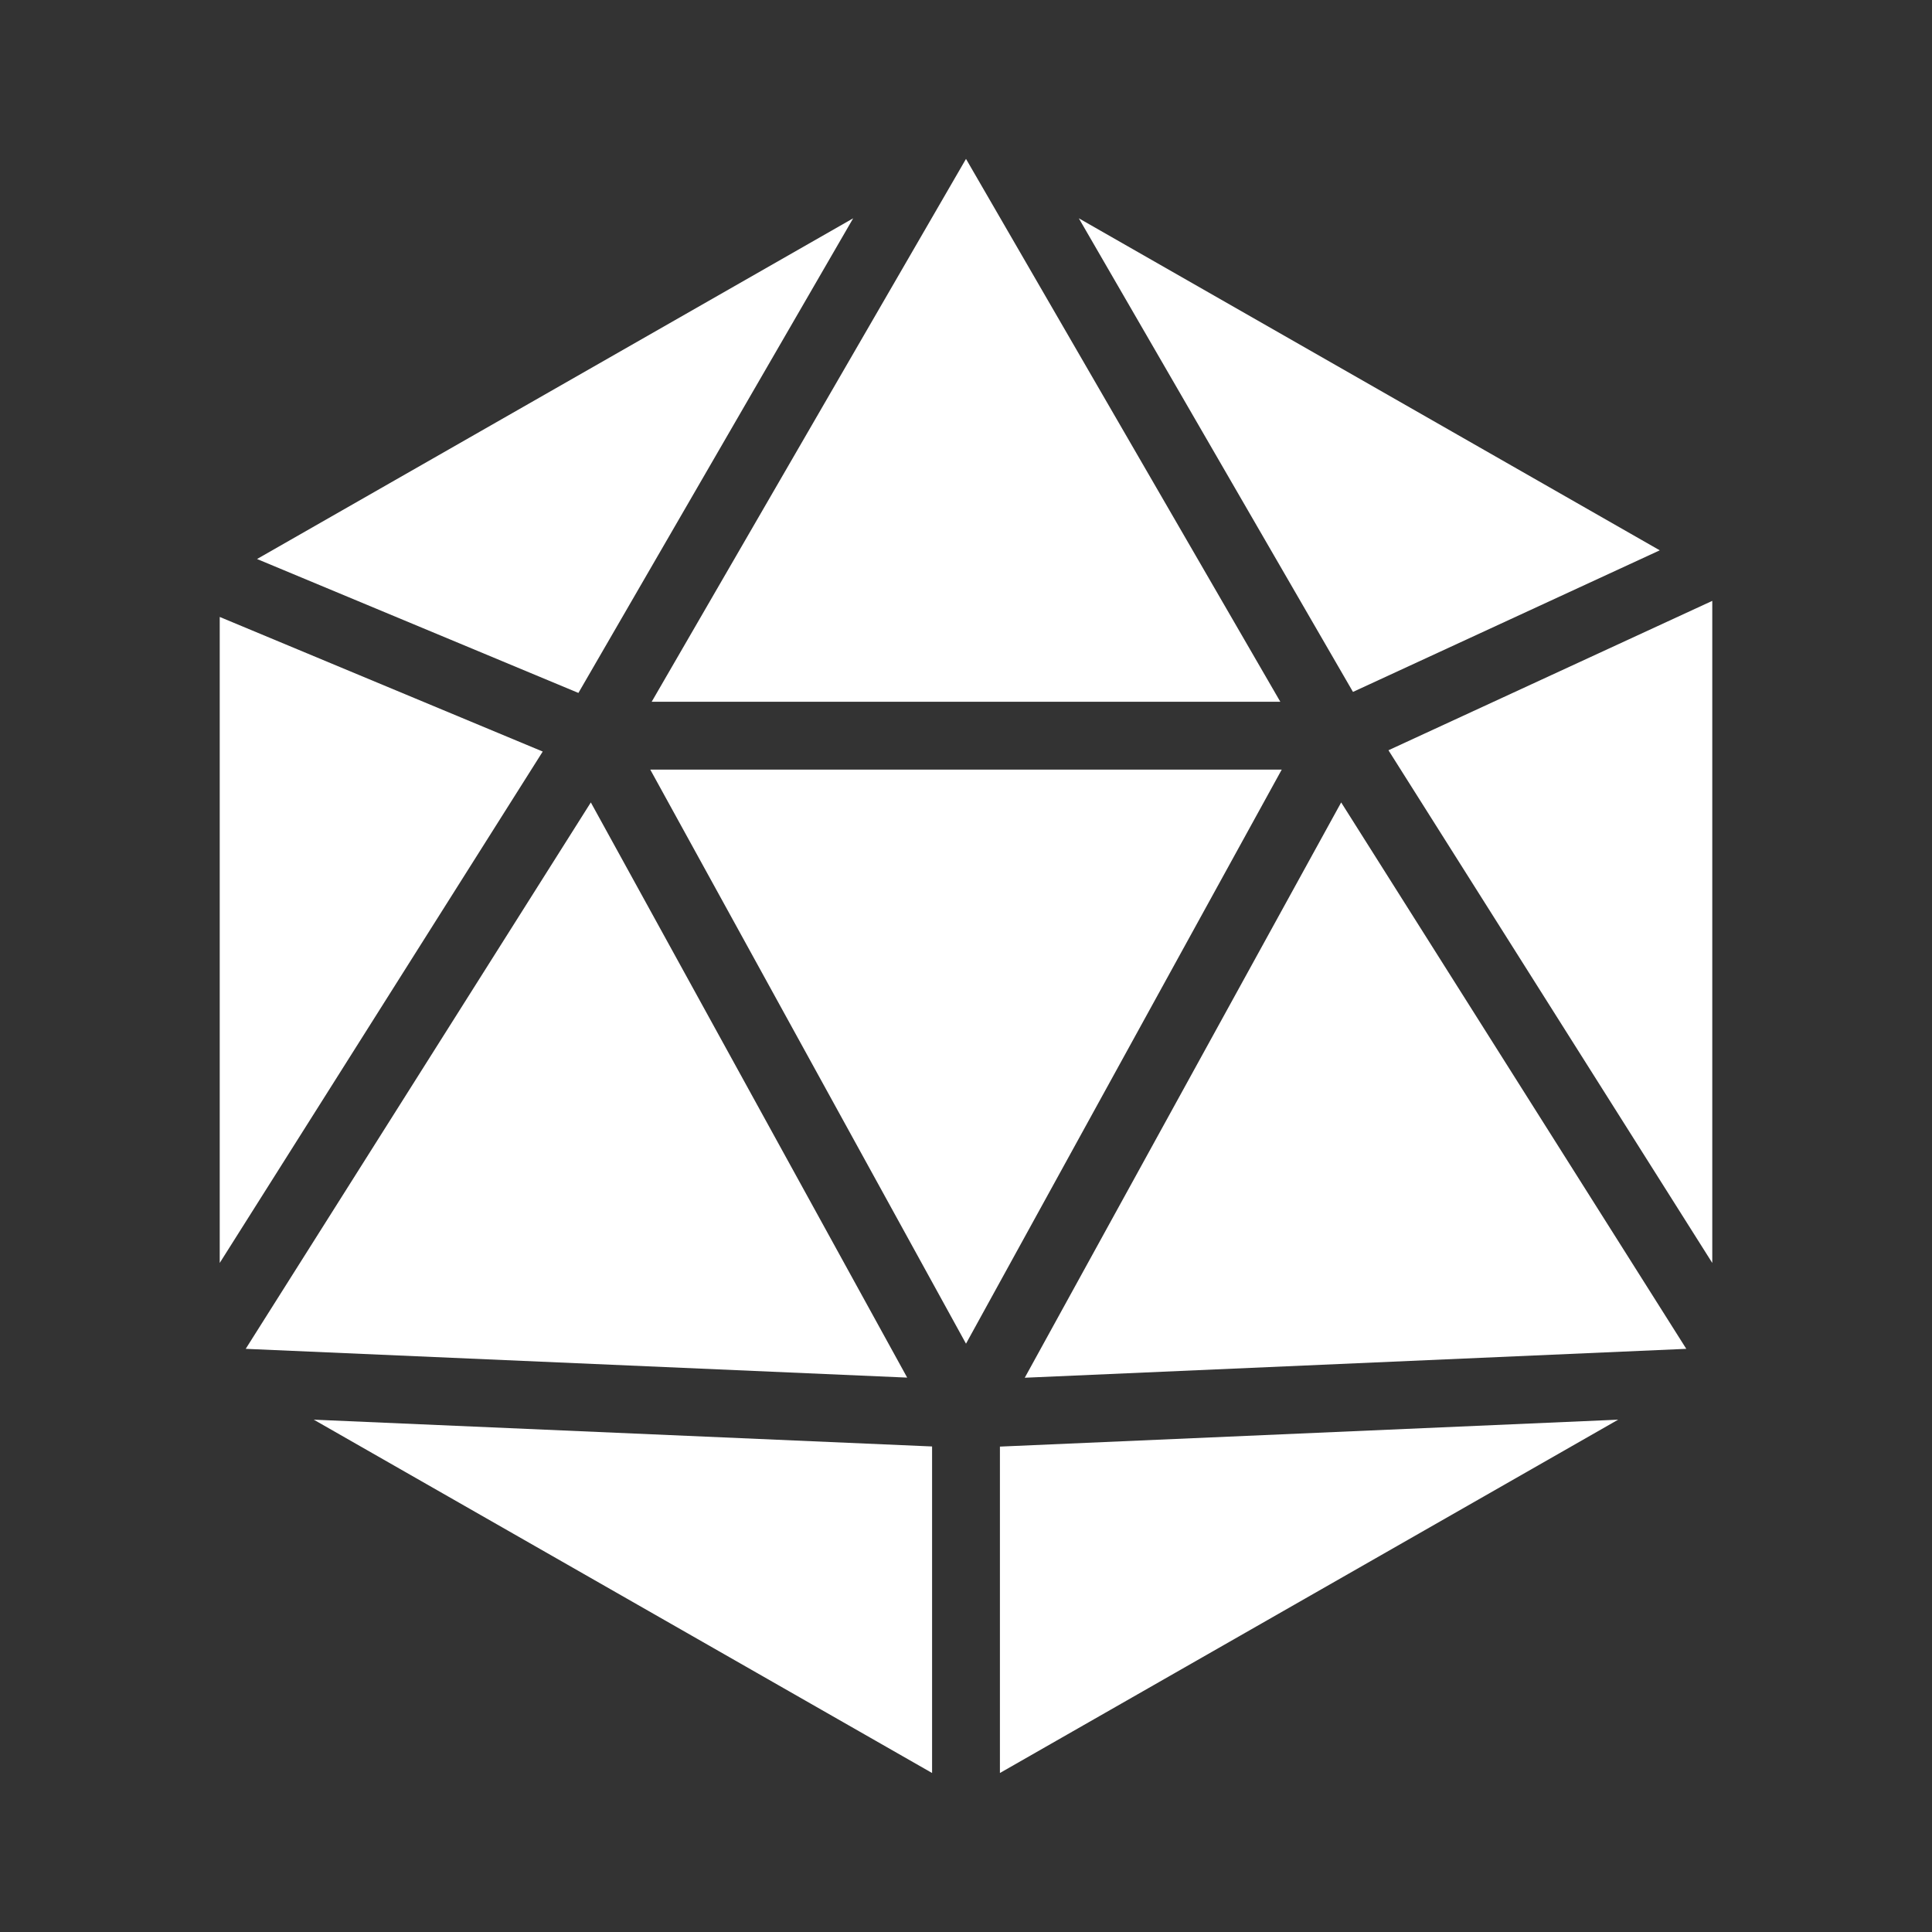 <?xml version="1.0" encoding="iso-8859-1"?>
<!-- Uploaded to: SVG Repo, www.svgrepo.com, Generator: SVG Repo Mixer Tools -->
<svg fill="#FFFFFF" height="800px" width="800px" version="1.1" id="Layer_1"
	xmlns="http://www.w3.org/2000/svg" xmlns:xlink="http://www.w3.org/1999/xlink"
	viewBox="-50 -50 607.52 607.52" xml:space="preserve">
<rect x="-50" y="-50" width="607.52" height="607.52" fill="#333333" stroke="none"/>
<g>
	<g>
		<g>
			<polygon points="386.603,185.92 488.427,347.136 488.427,138.944 			"/>
			<polygon points="218.283,18.645 30.827,125.781 131.883,167.893 			"/>
			<polygon points="135.787,202.325 27.264,374.144 235.264,383.189 			"/>
			<polygon points="352.597,170.667 253.781,0 253.739,0 154.923,170.667 			"/>
			<polygon points="471.915,123.051 289.237,18.645 375.445,167.573 			"/>
			<polygon points="19.093,144 19.093,347.136 120.661,186.325 			"/>
			<polygon points="243.093,507.52 243.093,404.843 48.661,396.416 			"/>
			<polygon points="272.235,383.232 480.256,374.144 371.733,202.325 			"/>
			<polygon points="264.427,507.52 458.837,396.416 264.427,404.885 			"/>
			<polygon points="154.475,192 253.76,372.523 353.045,192 			"/>
		</g>
	</g>
</g>
</svg>